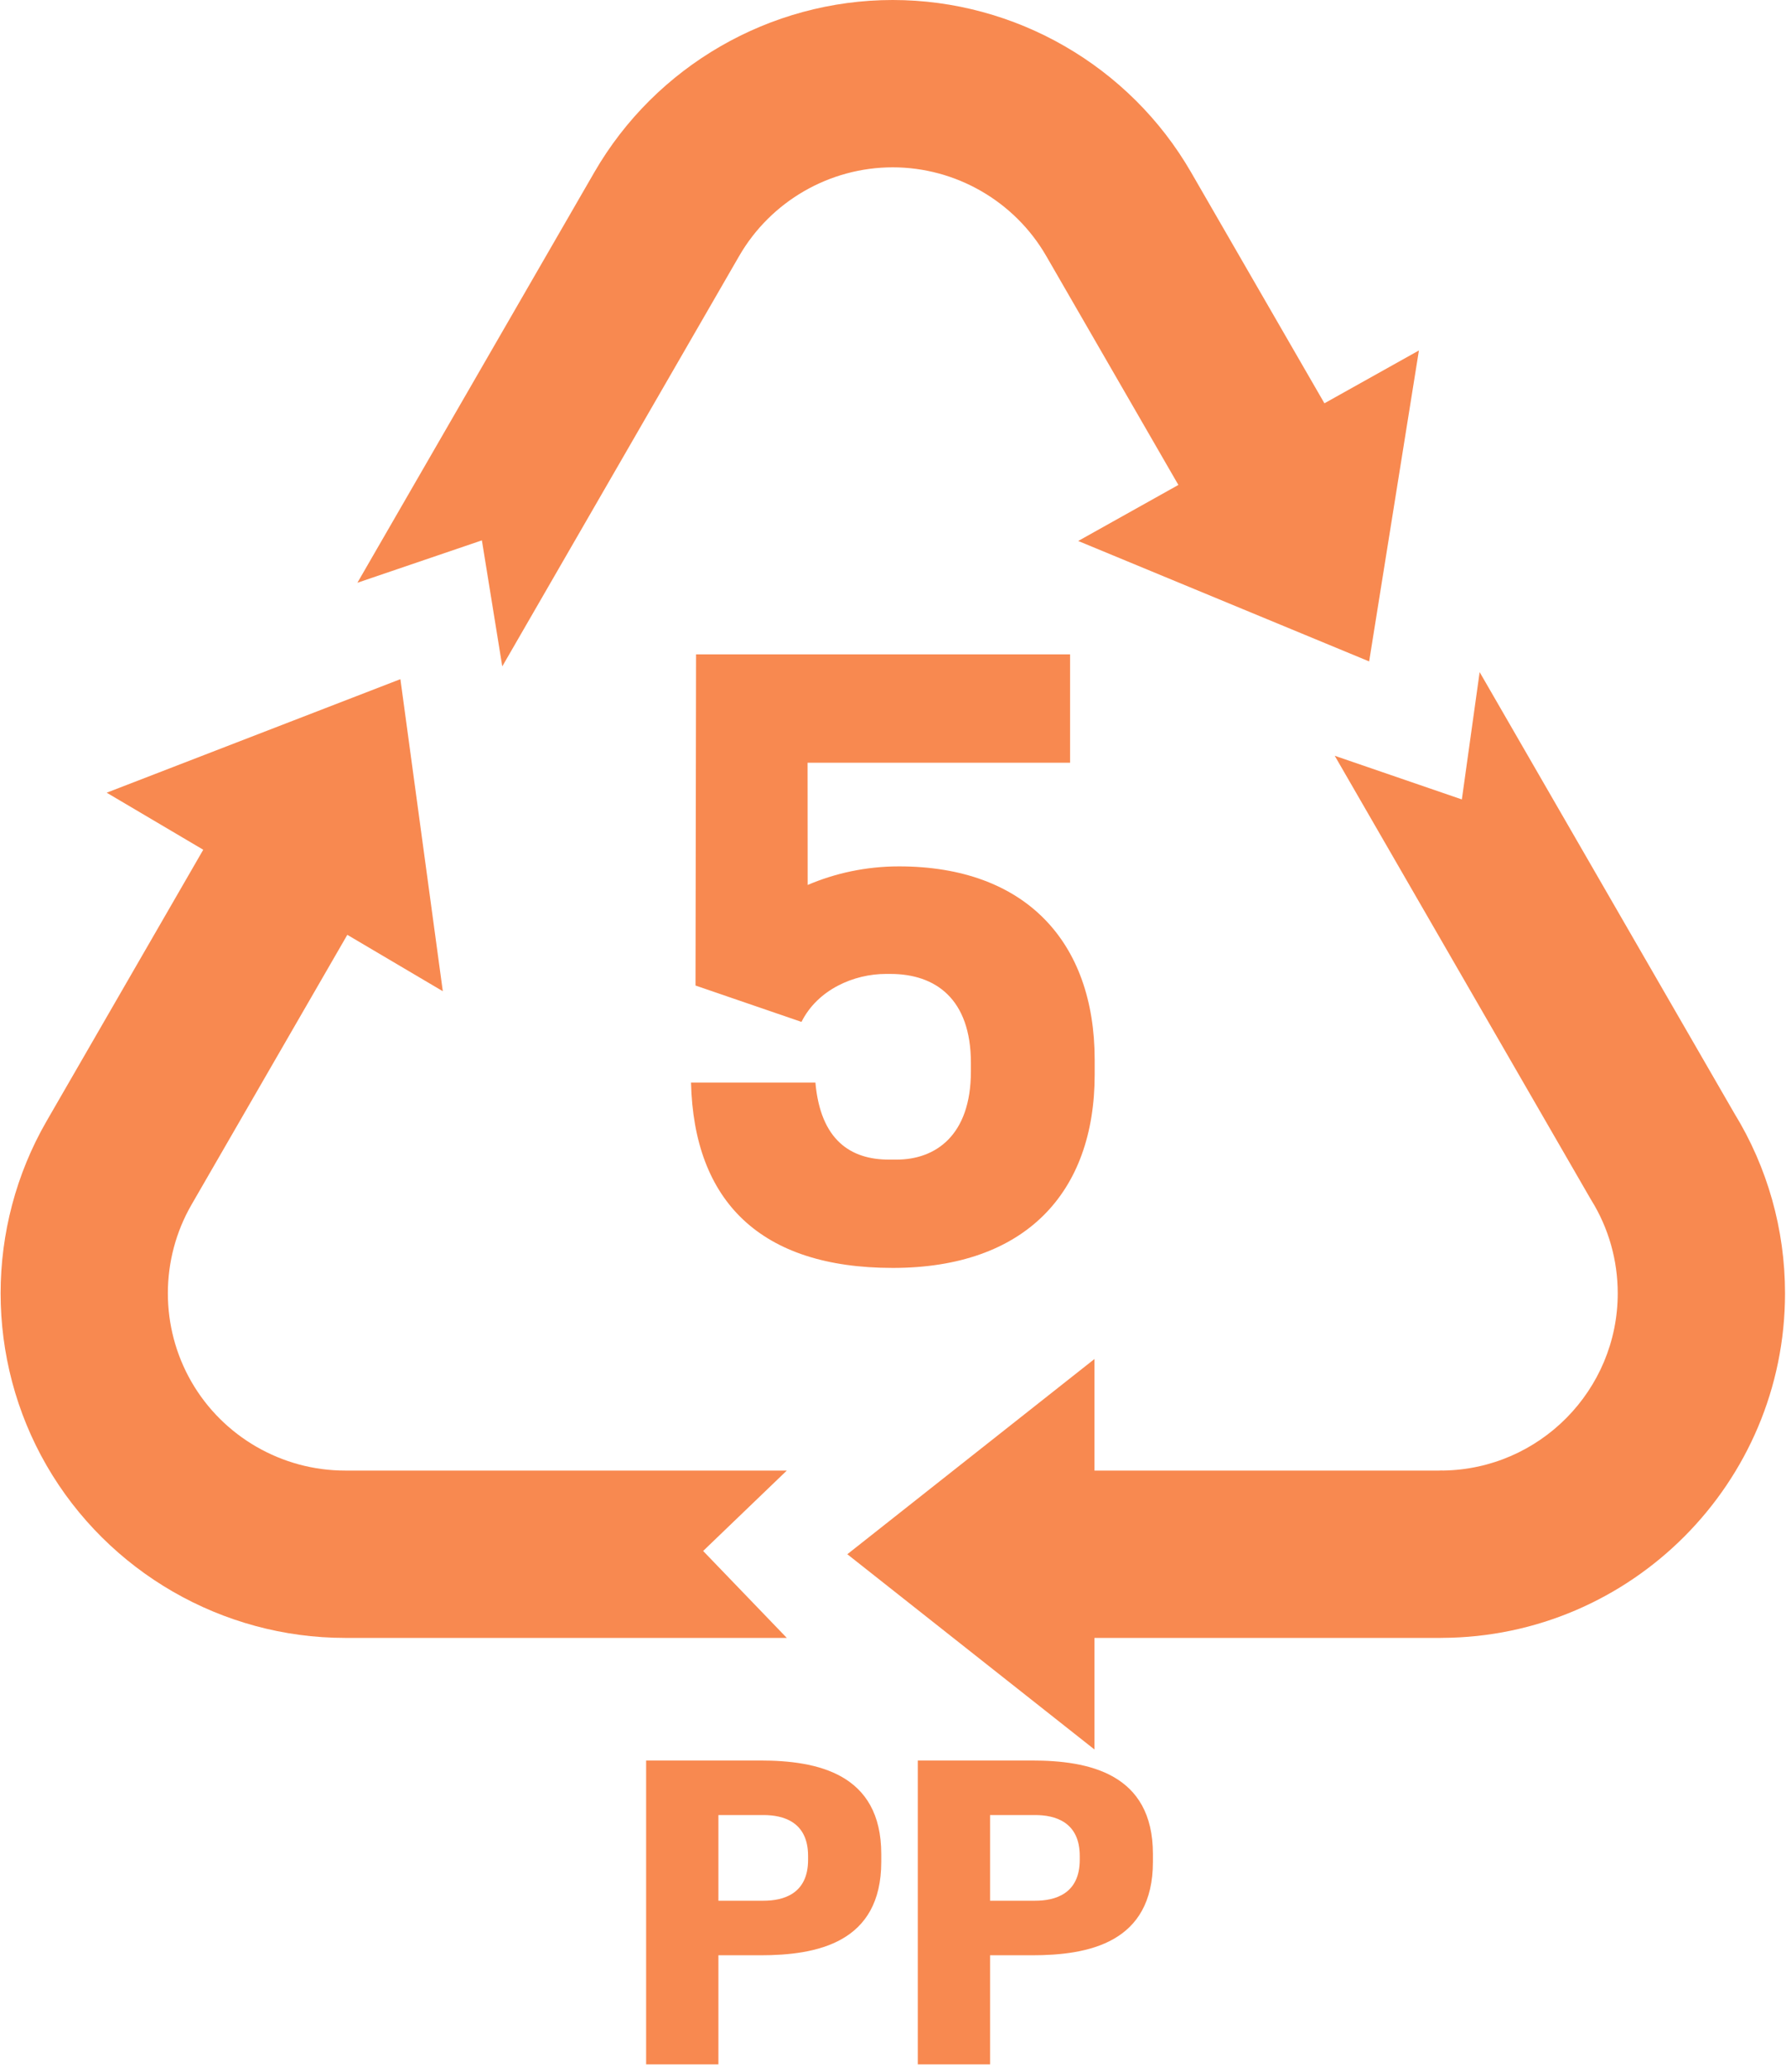 <svg width="75" height="87" viewBox="0 0 75 87" fill="none" xmlns="http://www.w3.org/2000/svg">
    <path d="M72.828 46.743L62.135 28.221L61.388 33.567L56.05 31.734L66.769 50.3L66.825 50.394C67.551 51.565 67.934 52.916 67.934 54.305C67.934 58.374 64.652 61.691 60.596 61.746L60.549 61.743L60.432 61.747H45.959V57.064L35.582 65.26L45.959 73.457V68.773H60.492C60.496 68.773 60.502 68.773 60.507 68.773L60.547 68.772C68.499 68.743 74.959 62.264 74.959 54.305C74.96 51.628 74.223 49.014 72.828 46.743Z" fill="#F88950"/>
    <path d="M29.527 65.123L33.04 61.747H14.488C11.837 61.747 9.368 60.321 8.043 58.026C6.718 55.73 6.718 52.878 8.042 50.583L14.585 39.252L18.595 41.62L16.814 28.517L4.48 33.284L8.535 35.679L1.958 47.071C-0.618 51.533 -0.618 57.076 1.958 61.538C4.535 66 9.336 68.773 14.488 68.773H33.04L29.527 65.123Z" fill="#F88950"/>
    <path d="M21.092 27.981L31.042 10.746C32.368 8.451 34.837 7.026 37.488 7.026C40.138 7.026 42.608 8.451 43.933 10.746L49.484 20.362L45.277 22.715L57.495 27.772L59.585 14.715L55.617 16.934L50.017 7.234C47.441 2.772 42.64 0 37.488 0C32.335 0 27.534 2.772 24.958 7.234L15.008 24.469L20.236 22.689L21.092 27.981Z" fill="#F88950"/>
    <path d="M37.653 48.69H37.328C35.731 48.69 34.457 47.882 34.242 45.456H29.018C29.138 50.441 31.931 53.238 37.491 53.238C43.045 53.238 45.969 50.087 45.969 45.117V44.499C45.969 39.529 43.045 36.378 37.751 36.378C36.354 36.378 35.054 36.671 33.917 37.158L33.913 32.025H44.936V27.477H29.23L29.207 41.381L33.657 42.908C34.339 41.544 35.866 40.894 37.198 40.894H37.393C39.277 40.894 40.771 41.933 40.771 44.629V44.986C40.772 47.683 39.278 48.69 37.653 48.69Z" fill="#F88950"/>
    <path d="M31.929 73.921H27.133V86.679H30.168V82.099H31.929C34.309 82.099 37.007 81.576 37.007 78.174V77.847C37.007 74.461 34.308 73.921 31.929 73.921ZM33.934 78.092C33.934 79.531 32.885 79.809 32.06 79.809H30.168V76.211H32.06C32.885 76.211 33.934 76.49 33.934 77.929V78.092Z" fill="#F88950"/>
    <path d="M43.337 73.921H38.541V86.679H41.576V82.099H43.337C45.717 82.099 48.415 81.576 48.415 78.174V77.847C48.414 74.461 45.716 73.921 43.337 73.921ZM45.342 78.092C45.342 79.531 44.293 79.809 43.468 79.809H41.576V76.211H43.468C44.293 76.211 45.342 76.49 45.342 77.929V78.092Z" fill="#F88950"/>
</svg>
